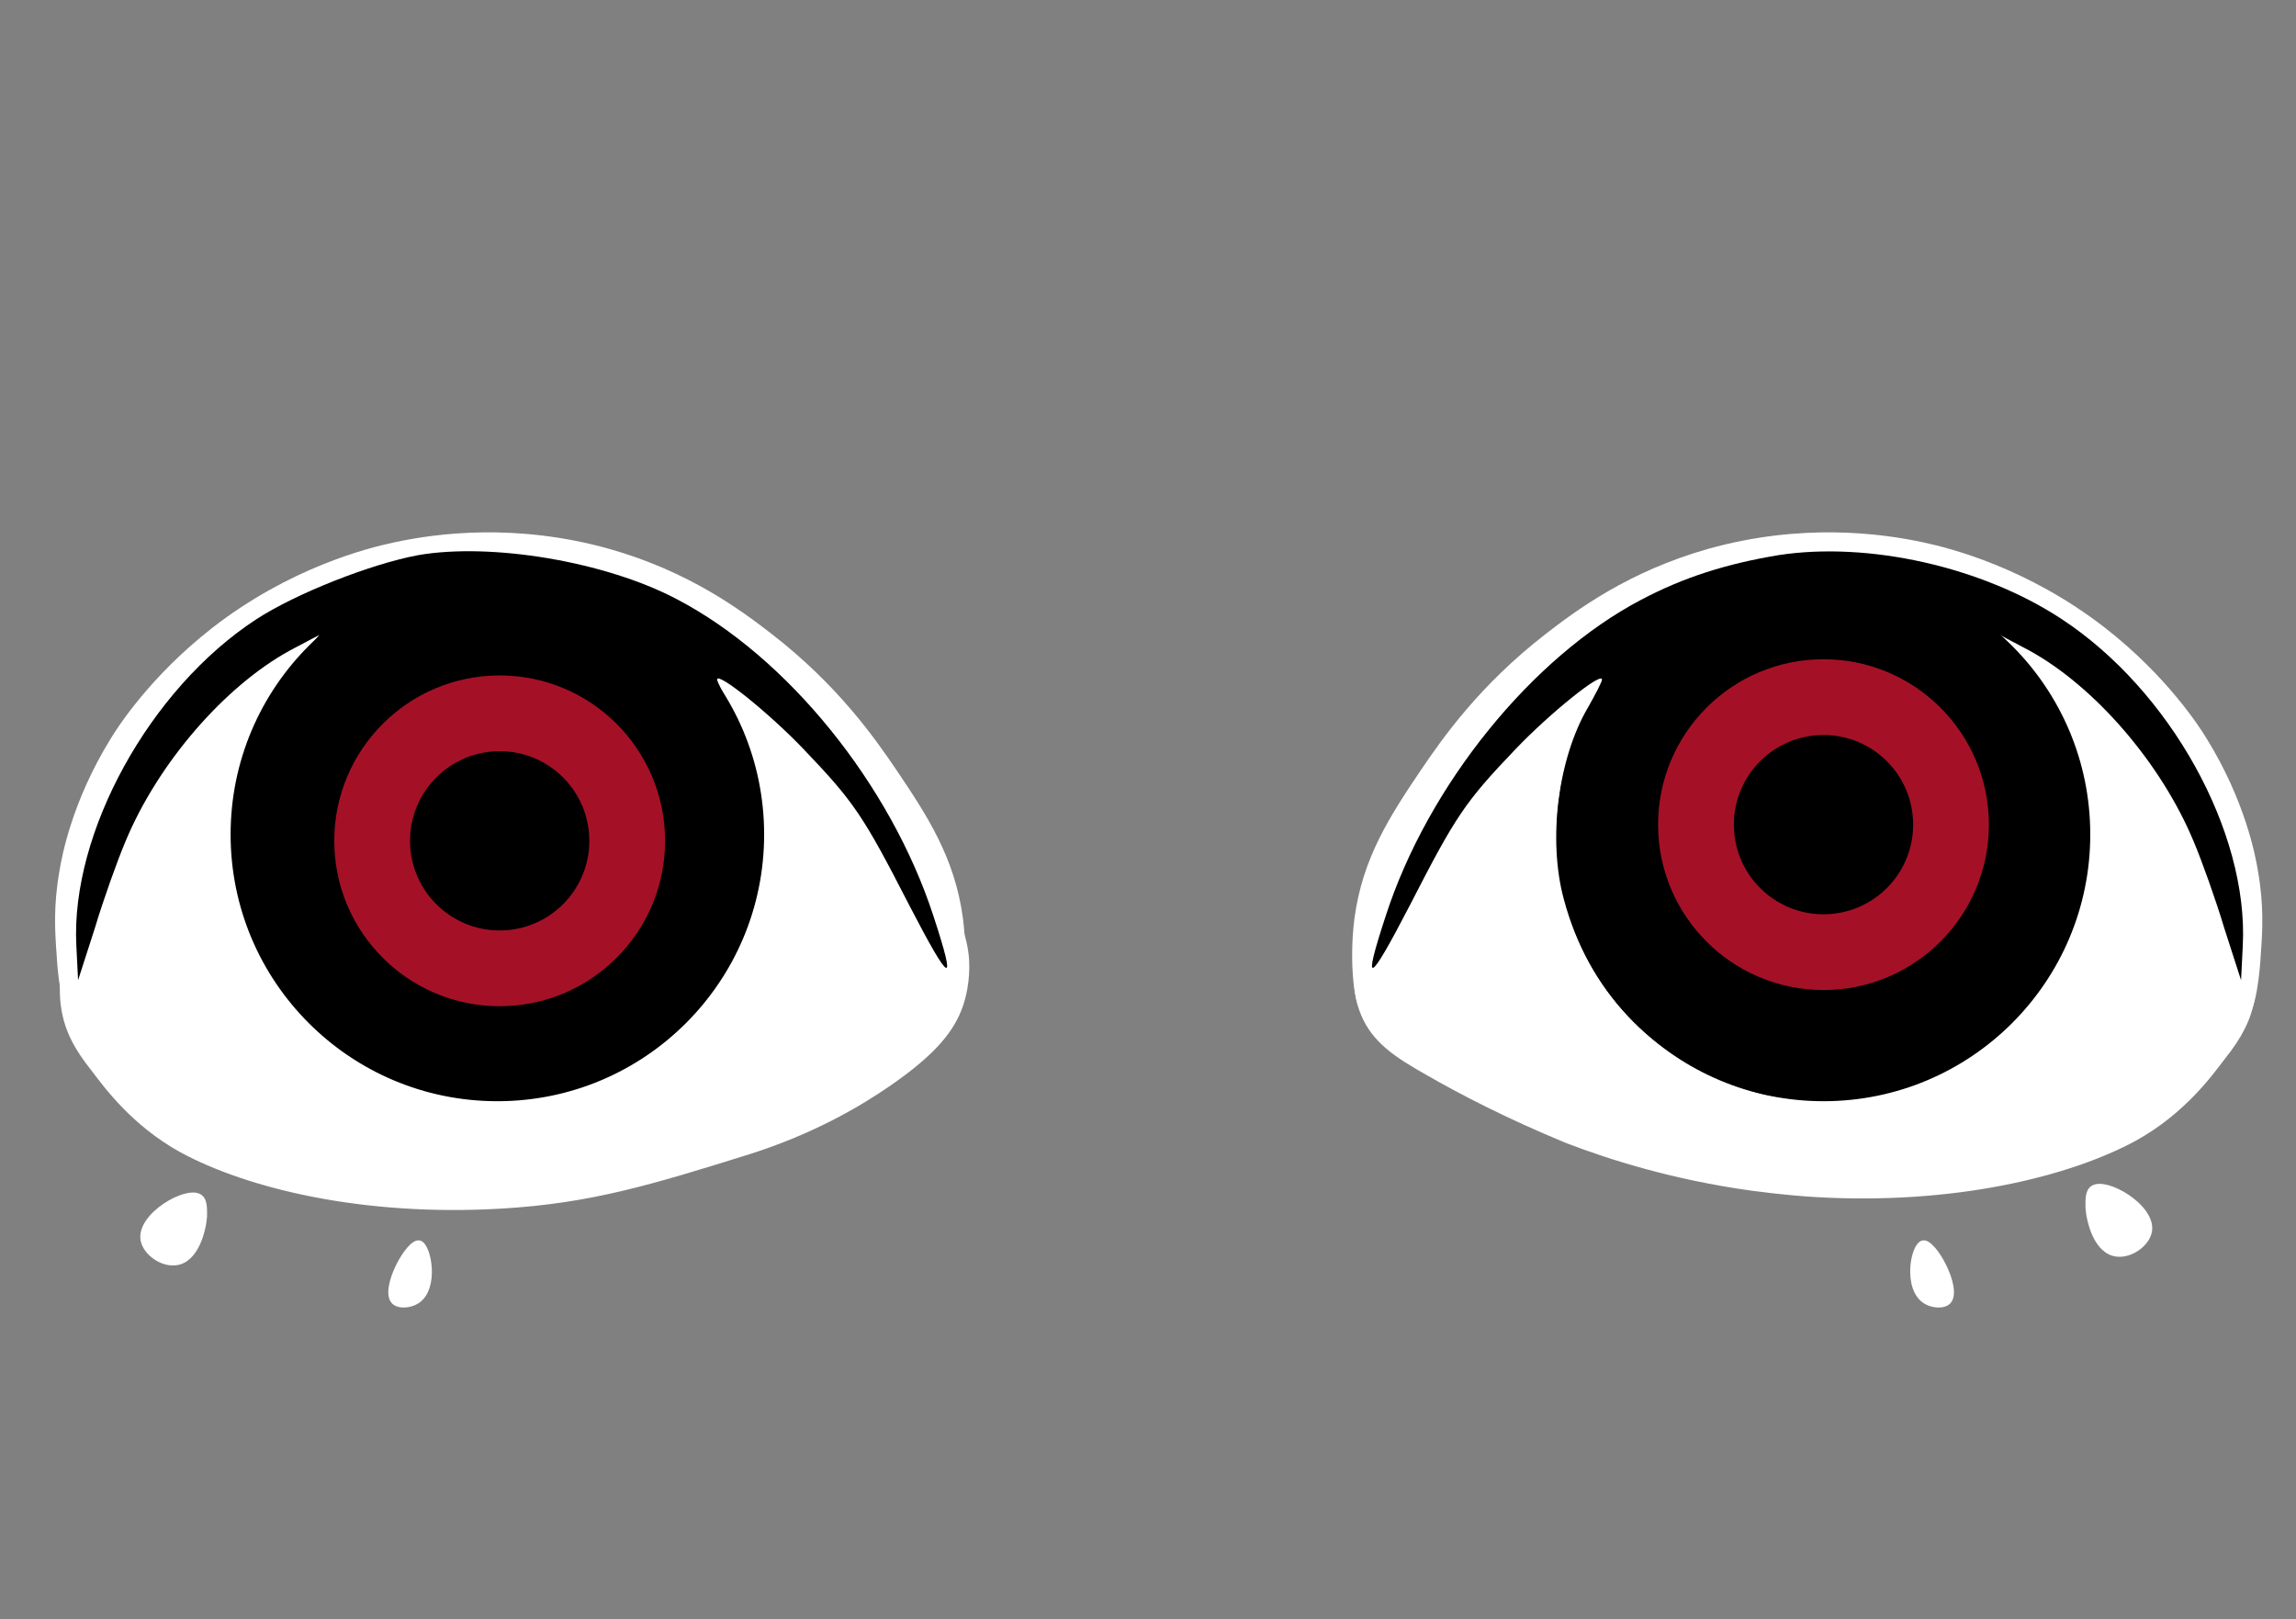<?xml version="1.0" encoding="utf-8"?>
<!-- Generator: Adobe Illustrator 23.0.1, SVG Export Plug-In . SVG Version: 6.00 Build 0)  -->
<svg version="1.1" id="Layer_1" xmlns="http://www.w3.org/2000/svg" xmlns:xlink="http://www.w3.org/1999/xlink" x="0px" y="0px"
	 viewBox="0 0 397 280" enable-background="new 0 0 397 280" xml:space="preserve">
<rect x="0" y="0" width="397" height="280" fill="#808080" stroke="none"/>
<path fill="#FFFFFF" stroke="#FFFFFF" stroke-miterlimit="10" d="M389,164.1c0.4,1.7,1,4.7,0.4,8.3c-0.6,3.8-2.3,6.9-5.1,10.4
	c-2.2,2.9-6.9,9.4-15.2,14c-11.4,6.2-31.3,11.1-55.2,9.7c-1.7-0.1-5.8-0.4-11-1.1c-13.7-1.9-24.6-5.4-31.9-8.2
	c-10.2-4.2-18.3-8.4-24.2-11.8c-5.3-3-9.1-5.5-11-10.1c-1.6-3.8-1.2-7.7-1-10.7c0,0,0.6-6.2,3.4-12.3c11.4-24.8,35-39.3,35-39.3
	c13.4-7.9,36.4-21.5,63.4-13.6c22.4,6.6,34.5,24.7,39.6,32.4C376.3,131.5,384.1,143.2,389,164.1z"/>
<path fill="#FFFFFF" stroke="#FFFFFF" stroke-miterlimit="10" d="M11.5,166.1c-0.4,1.7-1,4.7-0.4,8.3c0.6,3.8,2.3,6.9,5.1,10.4
	c2.2,2.9,6.9,9.4,15.2,14c11.4,6.2,31.3,11.1,55.2,9.7c15.5-0.9,25.9-4.1,42.9-9.4c0,0,0,0,0,0c11-3.5,19-8.2,24.2-11.8
	c8.1-5.6,10.9-9.5,12.3-13.4c1.4-4.1,1.1-7.7,1-8.7c-0.6-5.3-3.2-9.1-4.7-11.1c-15.6-21.3-23.2-32.3-35-39.3
	c-13.4-7.9-36.4-21.5-63.4-13.6c-22.4,6.6-34.5,24.7-39.6,32.4C24.1,133.4,16.3,145.1,11.5,166.1z"/>
<path fill="#FFFFFF" d="M384.9,169.6c-3.5-10.1-7.6-21-9.4-25.1c-3.4-7.9-8.2-12.6-14.2-18.5c-6.6-6.5-14.7-14.6-27.8-18.5
	c-17.5-5.1-32.5,0.4-37.2,2.1c-9.5,3.6-15.4,8.6-23.5,15.6c-2.1,1.8-11.8,10.2-21.2,23.2c-5.6,7.8-8.6,11.9-11.6,18.7
	c-2.1,4.7-3.1,8.2-4.2,8.1c-1.6-0.2-2.6-8.7-1.6-16.4c1.4-10.5,6.2-17.8,11.6-25.8c3.6-5.3,10-14.5,21.5-23.4
	c5.3-4.1,14.3-10.8,28.1-14.7c16.1-4.5,29.8-2.7,37.2-1.1c4.7,1,18,4.4,31.3,14.7c10.8,8.4,16.5,17.3,17.7,19.3
	c6.6,10.7,8.4,20.2,8.8,22.7c1.1,6.2,0.8,10.6,0.5,14.7c-0.1,2.2-0.8,10.5-2.7,10.7C387.1,176.1,385.9,172.6,384.9,169.6z"/>
<circle fill="#FFFFFF" cx="315.3" cy="145.4" r="51.1"/>
<circle fill="#FFFFFF" cx="86.4" cy="145.4" r="51.1"/>
<path fill="#FFFFFF" d="M15.8,169.6c3.5-10.1,7.6-21,9.4-25.1c3.4-7.9,8.2-12.6,14.2-18.5c6.6-6.5,14.7-14.6,27.8-18.5
	c17.5-5.1,32.5,0.4,37.2,2.1c9.5,3.6,15.4,8.6,23.5,15.6c2.1,1.8,11.8,10.2,21.2,23.2c5.6,7.8,8.6,11.9,11.6,18.7
	c2.1,4.7,3.1,8.2,4.2,8.1c1.6-0.2,2.6-8.7,1.6-16.4c-1.4-10.5-6.2-17.8-11.6-25.8c-3.6-5.3-10-14.5-21.5-23.4
	c-5.3-4.1-14.3-10.8-28.1-14.7c-16.1-4.5-29.8-2.7-37.2-1.1c-4.7,1-18,4.4-31.3,14.7c-10.8,8.4-16.5,17.3-17.7,19.3
	c-6.6,10.7-8.4,20.2-8.8,22.7c-1.1,6.2-0.8,10.6-0.5,14.7c0.1,2.2,0.8,10.5,2.7,10.7C13.6,176.1,14.8,172.6,15.8,169.6z"/>
<g transform="translate(0,280) scale(0.1,-0.1)">
	<g>
		<path fill="#FFFFFF" d="M723,1840c-81-15-211-66-280-111c-184-120-321-369-311-564l3-60l29,90c15,50,39,117,53,150
			c56,135,171,268,284,330l51,27l-44-53c-190-235-113-577,159-707c66-31,87-36,171-40c81-3,107-1,161,17c157,54,265,169,307,326
			c28,103,10,244-42,332c-13,23-24,44-24,48c0,14,90-58,150-121c87-91,103-115,182-269c72-139,83-144,42-19c-74,227-252,448-444,548
			C1047,1829,849,1862,723,1840z"/>
		<path fill="#FFFFFF" d="M3075,1840c-90-15-163-38-237-77c-189-99-369-321-442-547c-41-125-30-120,42,19c79,154,95,178,182,269
			c60,63,150,135,150,121c0-4-11-25-24-48c-52-88-70-229-42-332c42-157,150-272,307-326c54-18,80-20,161-17c84,4,105,9,171,40
			c272,130,349,472,159,707l-44,53l51-27c113-62,228-195,284-330c14-33,38-100,53-150l29-90l3,60c10,197-126,442-314,565
			C3427,1820,3230,1864,3075,1840z"/>
	</g>
</g>
<g transform="translate(0,280) scale(0.1,-0.1)">
	<path d="M723,1840c-81-15-211-66-280-111c-184-120-321-369-311-564l3-60l29,90c15,50,39,117,53,150c56,135,171,268,284,330l51,27
		l-44-53c-6-7.3-14.2-17.9-23.2-31.1c-18.7-27.5-66.1-103.5-78.6-208c-19.9-166.4,62.5-290.8,76.5-311.3C527,1034,589,979.3,667,942
		c66-31,87-36,171-40c81-3,107-1,161,17c157,54,265,169,307,326c28,103,10,244-42,332c-13,23-24,44-24,48c0,14,90-58,150-121
		c87-91,103-115,182-269c72-139,83-144,42-19c-74,227-252,448-444,548C1047,1829,849,1862,723,1840z"/>
	<path d="M3075,1840c-90-15-163-38-237-77c-189-99-369-321-442-547c-41-125-30-120,42,19c79,154,95,178,182,269
		c60,63,150,135,150,121c0-4-11-25-24-48c-52-88-70-229-42-332c42-157,150-272,307-326c54-18,80-20,161-17c84,4,105,9,171,40
		c272,130,349,472,159,707l-44,53l51-27c113-62,228-195,284-330c14-33,38-100,53-150l29-90l3,60c10,197-126,442-314,565
		C3427,1820,3230,1864,3075,1840z"/>
</g>
<circle stroke="#000000" stroke-width="1.053" stroke-miterlimit="10" cx="86" cy="144.3" r="45.6"/>
<circle fill="#A41127" cx="86.4" cy="145.4" r="28.6"/>
<circle stroke="#000000" stroke-width="1.053" stroke-miterlimit="10" cx="315.3" cy="144.3" r="45.6"/>
<circle fill="#A41127" cx="315.3" cy="142.6" r="28.6"/>
<circle cx="86.4" cy="145.4" r="15.5"/>
<circle cx="315.3" cy="142.6" r="15.5"/>
<path fill="#FFFFFF" stroke="#FFFFFF" stroke-miterlimit="10" d="M72.5,215c-1.8-0.4-6.3,7.8-4.4,10c0.8,0.9,2.8,0.7,3.9,0
	C75.5,222.9,74.1,215.4,72.5,215z"/>
<path fill="#FFFFFF" stroke="#FFFFFF" stroke-miterlimit="10" d="M34.5,207c-2.2-1.5-10.4,3.2-9.7,7.4c0.4,2.2,3.2,4.2,5.6,3.9
	c3.4-0.4,4.7-5.4,4.9-7.9C35.3,209.1,35.4,207.6,34.5,207z"/>
<path fill="#FFFFFF" stroke="#FFFFFF" stroke-miterlimit="10" d="M361.9,205.5c2.2-1.5,10.4,3.2,9.7,7.4c-0.4,2.2-3.2,4.2-5.6,3.9
	c-3.4-0.4-4.7-5.4-4.9-7.9C361.1,207.6,361,206.1,361.9,205.5z"/>
<path fill="#FFFFFF" stroke="#FFFFFF" stroke-miterlimit="10" d="M332.5,215c1.8-0.4,6.3,7.8,4.4,10c-0.8,0.9-2.8,0.7-3.9,0
	C329.5,222.9,330.8,215.4,332.5,215z"/>
</svg>
